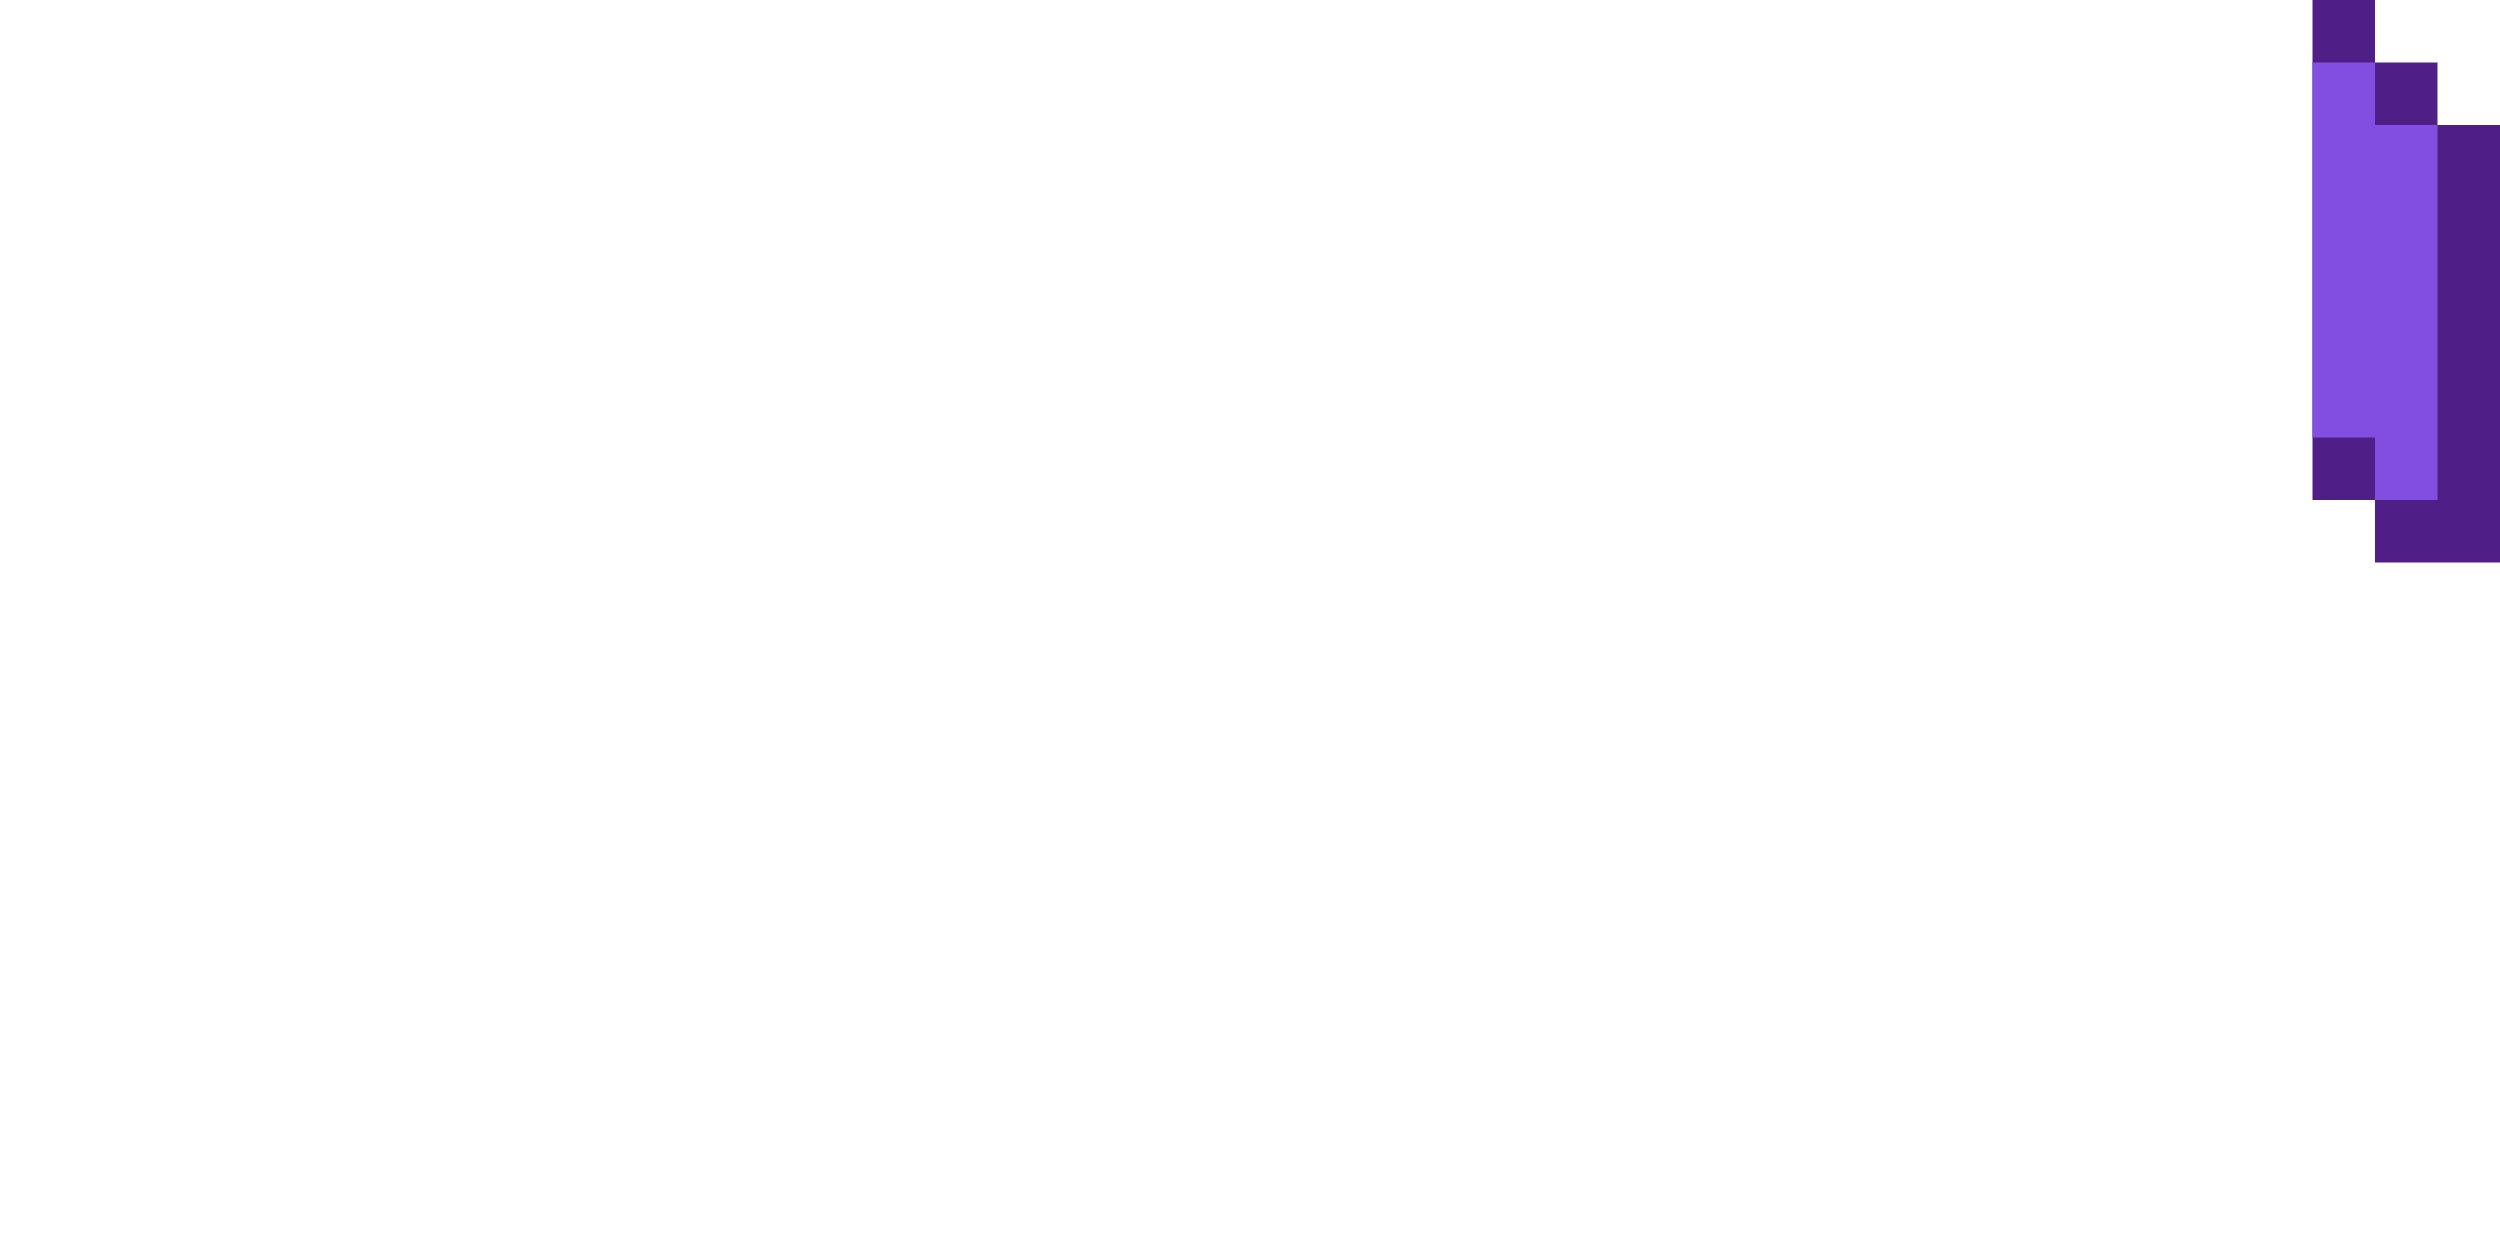 <?xml version="1.0" encoding="utf-8"?>
<!-- Generator: Adobe Illustrator 25.2.1, SVG Export Plug-In . SVG Version: 6.00 Build 0)  -->
<svg version="1.1" id="Layer_1" xmlns:v="https://vecta.io/nano"
	 xmlns="http://www.w3.org/2000/svg" xmlns:xlink="http://www.w3.org/1999/xlink" x="0px" y="0px" viewBox="0 0 40 20"
	 style="enable-background:new 0 0 40 20;" xml:space="preserve">
<style type="text/css">
	.st0{fill:#501E87;}
	.st1{fill:#824EE2;}
</style>
<g>
	<path class="st0" d="M37,8h1v1h2V2h-1V1h-1V0l-1,0V8z"/>
	<polygon class="st1" points="38,1 37,1 37,7 38,7 38,8 39,8 39,2 38,2 	"/>
</g>
</svg>
